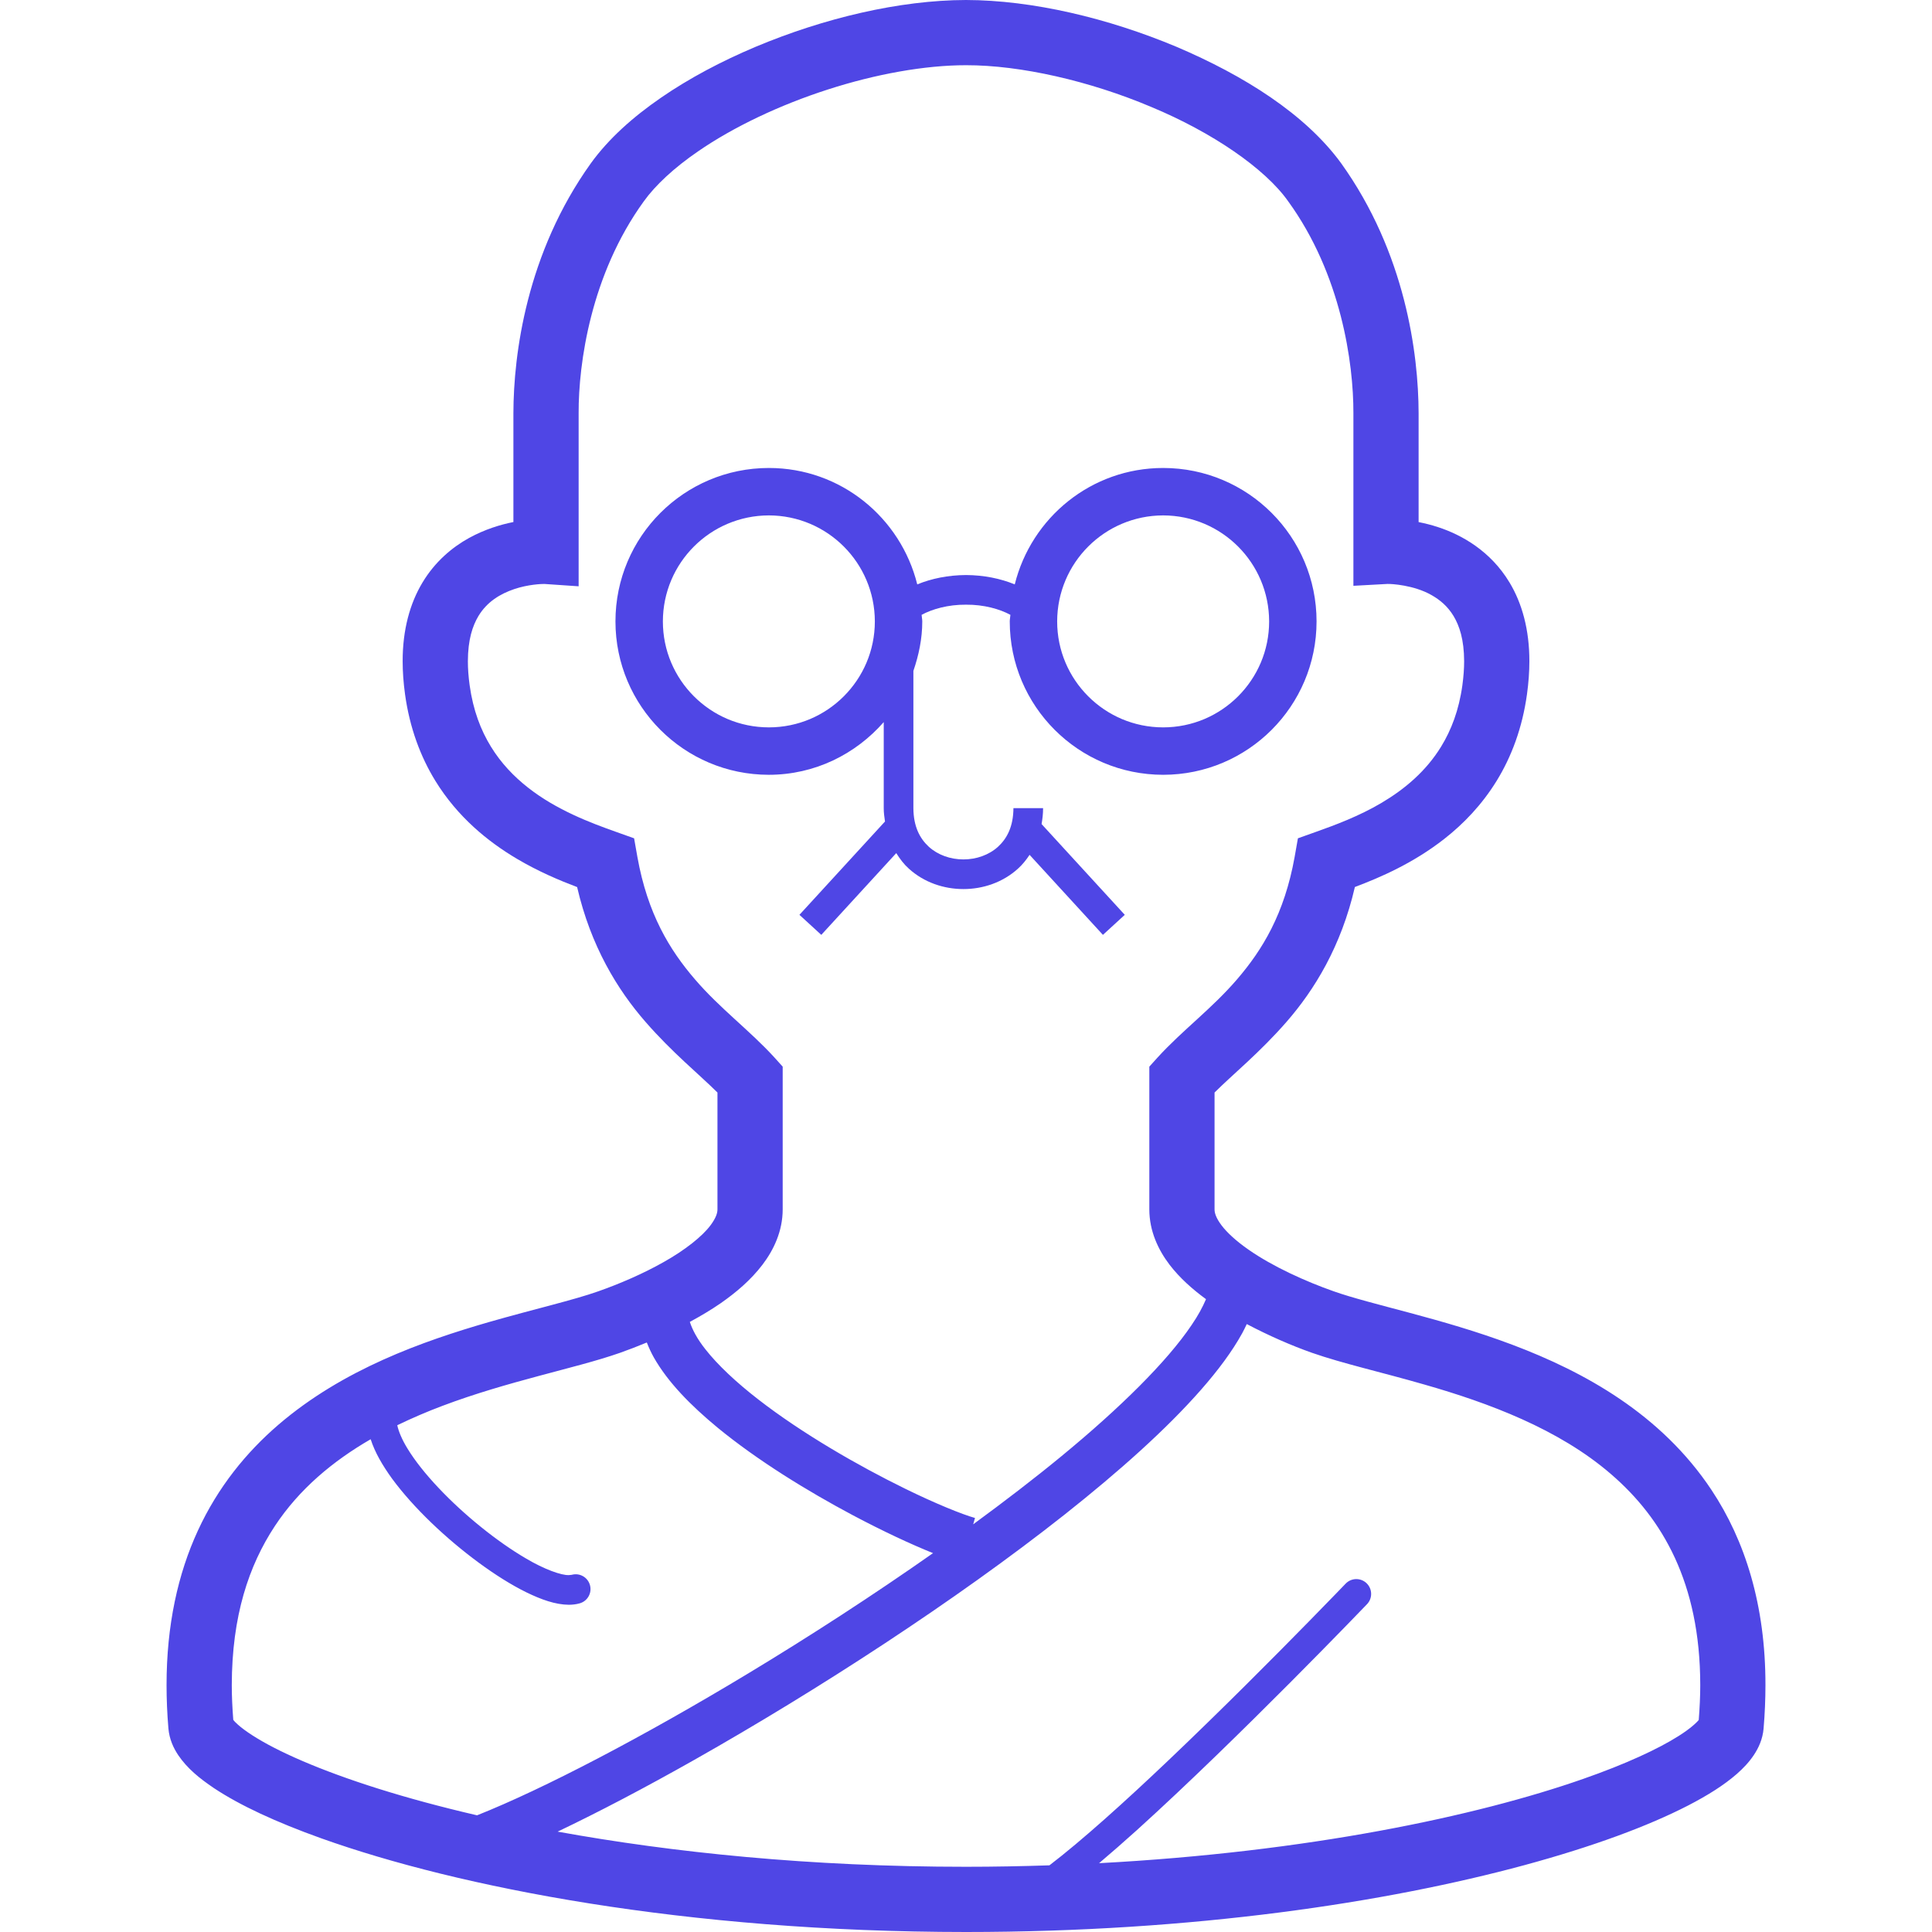 <?xml version="1.0" encoding="UTF-8"?>
<svg viewBox="0 0 512 512" xmlns="http://www.w3.org/2000/svg">
  <g>
    <path
      fill="#4f46e5"
      d="M453.569,394.862c-13.365-20.109-33.65-31.264-52.708-38.462c-9.559-3.605-18.912-6.245-27.159-8.454 c-8.225-2.202-15.406-4.013-20.262-5.739c-7.399-2.594-16.211-6.582-22.56-11.033c-3.176-2.194-5.703-4.511-7.17-6.46 c-1.499-1.994-1.844-3.338-1.841-4.204c0-7.972,0-17.93,0-30.98c4.834-4.818,11.957-10.565,19.062-18.712 c7.454-8.547,14.496-20.048,18.126-35.753c6.751-2.547,15.436-6.291,23.669-12.728c5.102-3.989,9.996-9.054,13.91-15.421 c3.92-6.367,6.805-14.04,8.032-22.947c0.422-3.077,0.63-5.977,0.63-8.731c0.015-8.324-1.934-15.375-5.271-20.891 c-5.018-8.332-12.658-12.598-18.889-14.638c-1.864-0.614-3.575-1.028-5.194-1.35c0-7.281,0-18.559,0-28.893 c-0.038-15.659-3.483-42.458-20.578-66.272c-9.47-12.935-25.586-23.132-43.639-30.811C293.643,4.81,273.646,0.038,256,0 c-17.666,0.038-37.678,4.818-55.777,12.414c-9.038,3.806-17.577,8.332-25.046,13.472c-7.465,5.14-13.89,10.871-18.605,17.401 c-17.036,23.791-20.473,50.544-20.515,66.18c0,10.326,0,21.589,0,28.878c-3.434,0.683-7.515,1.91-11.738,4.212 c-4.458,2.455-9.026,6.269-12.344,11.8c-3.334,5.516-5.283,12.559-5.267,20.883c0,2.754,0.206,5.662,0.629,8.731 c1.224,8.907,4.113,16.58,8.029,22.947c5.884,9.574,13.926,16.119,21.643,20.684c5.708,3.376,11.294,5.723,15.935,7.481 c3.633,15.689,10.679,27.19,18.125,35.729c7.101,8.155,14.229,13.902,19.066,18.72c0,13.05,0,23.008,0,30.98 c0.004,0.866-0.342,2.21-1.842,4.204c-2.186,2.954-6.817,6.598-12.333,9.698c-5.509,3.131-11.85,5.847-17.401,7.795 c-6.49,2.309-17.027,4.726-28.842,8.11c-17.75,5.132-38.772,12.536-55.911,27.228c-8.55,7.342-16.069,16.588-21.355,28.057 c-5.298,11.47-8.321,25.088-8.313,41.001c0,3.69,0.161,7.51,0.491,11.454c0.253,2.862,1.338,5.17,2.593,7.058 c2.405,3.53,5.554,6.108,9.486,8.762c6.874,4.557,16.357,8.976,28.491,13.318C121.51,500.146,181.576,511.978,256,512 c60.468-0.008,111.51-7.849,147.953-17.707c18.237-4.949,32.806-10.358,43.348-15.782c5.286-2.731,9.567-5.424,12.989-8.409 c1.703-1.503,3.214-3.084,4.488-4.987c1.258-1.887,2.348-4.196,2.594-7.05c0.33-3.951,0.491-7.772,0.491-11.462 C467.893,425.39,462.453,408.234,453.569,394.862z M190.998,345.362c4.174-2.915,8.006-6.192,11.063-10.197 c3.018-3.966,5.355-8.946,5.359-14.654c0-8.708,0-19.595,0-34.517v-3.322l-2.221-2.463c-6.556-7.182-14.351-12.889-21.061-20.707 c-6.698-7.802-12.514-17.301-15.222-32.392l-0.874-4.949l-4.73-1.687c-6.778-2.402-15.835-5.808-23.378-11.746 c-3.77-2.954-7.154-6.491-9.839-10.864c-2.682-4.374-4.71-9.606-5.635-16.258c-0.326-2.355-0.468-4.473-0.468-6.368 c0.015-5.754,1.246-9.383,2.789-11.969c2.294-3.813,5.793-5.899,9.533-7.166c3.633-1.219,7.154-1.358,7.934-1.35l9.095,0.622 v-9.254c0,0,0-19.641,0-36.657c-0.043-13.135,3.21-36.696,17.254-56.084c3.073-4.296,8.074-8.938,14.378-13.258 c9.444-6.514,21.738-12.329,34.413-16.403c12.666-4.096,25.755-6.444,36.612-6.436c14.47-0.031,32.859,4.197,49.029,11.032 c16.199,6.729,30.209,16.334,36.323,24.996c14.09,19.387,17.35,42.995,17.313,56.153c0,17.016,0,36.657,0,36.657v9.123l8.984-0.491 h0.053c0.975-0.046,6.99,0.291,11.609,2.922c2.339,1.312,4.35,3.023,5.907,5.593c1.542,2.586,2.778,6.215,2.793,11.969 c0,1.895-0.146,4.013-0.468,6.376c-0.921,6.644-2.954,11.876-5.632,16.25c-4.02,6.544-9.659,11.27-15.727,14.868 c-6.054,3.591-12.398,5.93-17.493,7.742l-4.73,1.687l-0.871,4.949c-2.712,15.091-8.531,24.59-15.229,32.392 c-6.71,7.818-14.508,13.526-21.06,20.715l-2.217,2.455v3.322c0,14.922,0,25.809,0,34.517c0.004,5.708,2.339,10.687,5.358,14.654 c2.708,3.522,6.046,6.483,9.663,9.13c-0.863,2.034-2.09,4.335-3.828,6.867c-6.522,9.682-18.954,21.973-34.54,34.794 c-7.174,5.906-15.069,11.952-23.331,18.006l0.479-1.681c-3.453-0.967-10.492-3.82-18.59-7.795 c-12.21-5.976-27.217-14.592-38.833-23.614c-5.804-4.496-10.749-9.114-14.028-13.303c-2.179-2.746-3.464-5.218-4.123-7.25 C185.623,348.79,188.393,347.165,190.998,345.362z M112.566,477.606c-17.366-4.688-31.026-9.851-39.957-14.455 c-4.45-2.286-7.718-4.465-9.498-6.046c-0.682-0.59-1.066-1.028-1.292-1.312c-0.246-3.184-0.395-6.267-0.395-9.19 c0.026-18.352,4.51-31.717,11.423-42.197c6.457-9.782,15.364-17.202,25.383-22.994c1.113,3.468,3.108,6.89,5.655,10.427 c5.75,7.818,14.362,15.935,22.966,22.272c4.309,3.169,8.605,5.885,12.606,7.856c4.032,1.957,7.677,3.269,11.278,3.314 c0.958-0.008,1.922-0.107,2.873-0.375c2.091-0.576,3.315-2.74,2.735-4.834c-0.575-2.086-2.742-3.314-4.83-2.73l-0.778,0.076 c-1.922,0.085-6.464-1.496-11.405-4.442c-7.496-4.373-16.353-11.486-23.131-18.69c-3.395-3.59-6.276-7.212-8.225-10.426 c-1.477-2.394-2.359-4.573-2.697-6.161c3.902-1.887,7.902-3.606,11.961-5.132c8.682-3.276,17.462-5.762,25.533-7.926 c8.09-2.179,15.41-3.982,21.532-6.13c2.286-0.805,4.676-1.734,7.104-2.738c0.542,1.358,1.147,2.7,1.877,3.99 c3.782,6.636,9.786,12.705,16.87,18.566c10.634,8.73,23.798,16.802,35.798,23.193c8.09,4.288,15.382,7.679,21.31,10.073 c-15.778,11.079-32.592,21.989-48.983,31.878c-27.838,16.81-54.391,30.666-71.858,37.601 C121.576,479.954,116.95,478.794,112.566,477.606z M450.186,455.81c-0.598,0.759-2.432,2.431-5.363,4.265 c-5.317,3.376-14.002,7.427-25.334,11.378c-28.264,9.89-73.003,19.372-128.221,22.31c3.2-2.708,6.53-5.616,10.044-8.784 c27.047-24.459,60.927-59.82,60.966-59.858c1.496-1.565,1.442-4.051-0.122-5.554c-1.565-1.496-4.05-1.45-5.554,0.122 c-0.008,0.008-3.744,3.906-9.748,10.028c-8.999,9.191-23.062,23.338-37.049,36.642c-11.638,11.078-23.277,21.551-31.694,27.973 c-7.223,0.238-14.573,0.383-22.11,0.383c-41.314,0.008-77.946-3.813-108.223-9.314c10.875-5.186,23.2-11.654,36.293-19.058 c32.392-18.321,69.168-42.12,98.096-64.991c14.47-11.454,26.975-22.64,36.082-33.013c4.558-5.186,8.274-10.173,10.964-15.046 c0.441-0.805,0.81-1.603,1.197-2.401c5.831,3.069,11.83,5.693,17.29,7.618c8.144,2.846,18.509,5.155,29.81,8.417 c16.925,4.841,35.568,11.754,49.416,23.722c6.951,5.984,12.759,13.166,16.933,22.196c4.158,9.03,6.721,20.001,6.728,33.758 C450.584,449.526,450.43,452.618,450.186,455.81z"
    />
    <path
      fill="#4f46e5"
      d="M234.199,191.366c0,8.324,0,15.743,0,22.794c-0.007,1.243,0.17,2.394,0.334,3.544l-22.676,24.736l5.793,5.309 l19.867-21.666c0.966,1.541,2.045,2.969,3.341,4.126c4.044,3.661,9.28,5.402,14.455,5.402c5.174,0,10.41-1.741,14.454-5.402 c1.17-1.05,2.175-2.301,3.081-3.667l19.437,21.206l5.793-5.309l-22.05-24.052c0.234-1.358,0.406-2.754,0.399-4.228h-7.857 c-0.03,4.88-1.688,8.026-4.082,10.234c-2.401,2.186-5.758,3.368-9.175,3.36c-3.418,0.008-6.775-1.174-9.177-3.36 c-2.394-2.209-4.05-5.354-4.081-10.234c0-10.649,0-22.157,0-36.366c1.418-4.143,2.355-8.502,2.355-13.12 c0-0.598-0.15-1.15-0.177-1.734c2.839-1.534,7.02-2.731,11.766-2.693c4.745-0.038,8.93,1.158,11.769,2.693 c-0.027,0.583-0.176,1.136-0.176,1.734c0.004,22.456,18.202,40.647,40.658,40.655c22.452-0.008,40.646-18.199,40.65-40.655 c-0.004-22.463-18.202-40.654-40.65-40.654c-19.058,0-34.924,13.15-39.332,30.85c-3.782-1.55-8.151-2.447-12.919-2.478 c-4.769,0.03-9.134,0.928-12.917,2.478c-4.407-17.699-20.273-30.85-39.326-30.85c-22.453,0-40.651,18.191-40.655,40.654 c0.004,22.456,18.198,40.647,40.655,40.655C215.943,205.322,226.75,199.859,234.199,191.366z M308.251,136.587 c15.505,0.031,28.053,12.574,28.084,28.087c-0.004,7.772-3.135,14.754-8.229,19.856c-5.102,5.094-12.084,8.225-19.855,8.232 c-7.776-0.007-14.762-3.138-19.864-8.232c-5.094-5.102-8.224-12.084-8.228-19.856C280.19,149.162,292.738,136.618,308.251,136.587z M203.757,192.762c-7.777-0.007-14.758-3.138-19.86-8.232c-5.094-5.102-8.224-12.084-8.228-19.856 c0.03-15.513,12.578-28.056,28.088-28.087c15.509,0.031,28.057,12.574,28.087,28.087c-0.004,7.772-3.134,14.754-8.229,19.856 C218.514,189.624,211.532,192.755,203.757,192.762z"
    />
  </g>
</svg> 
